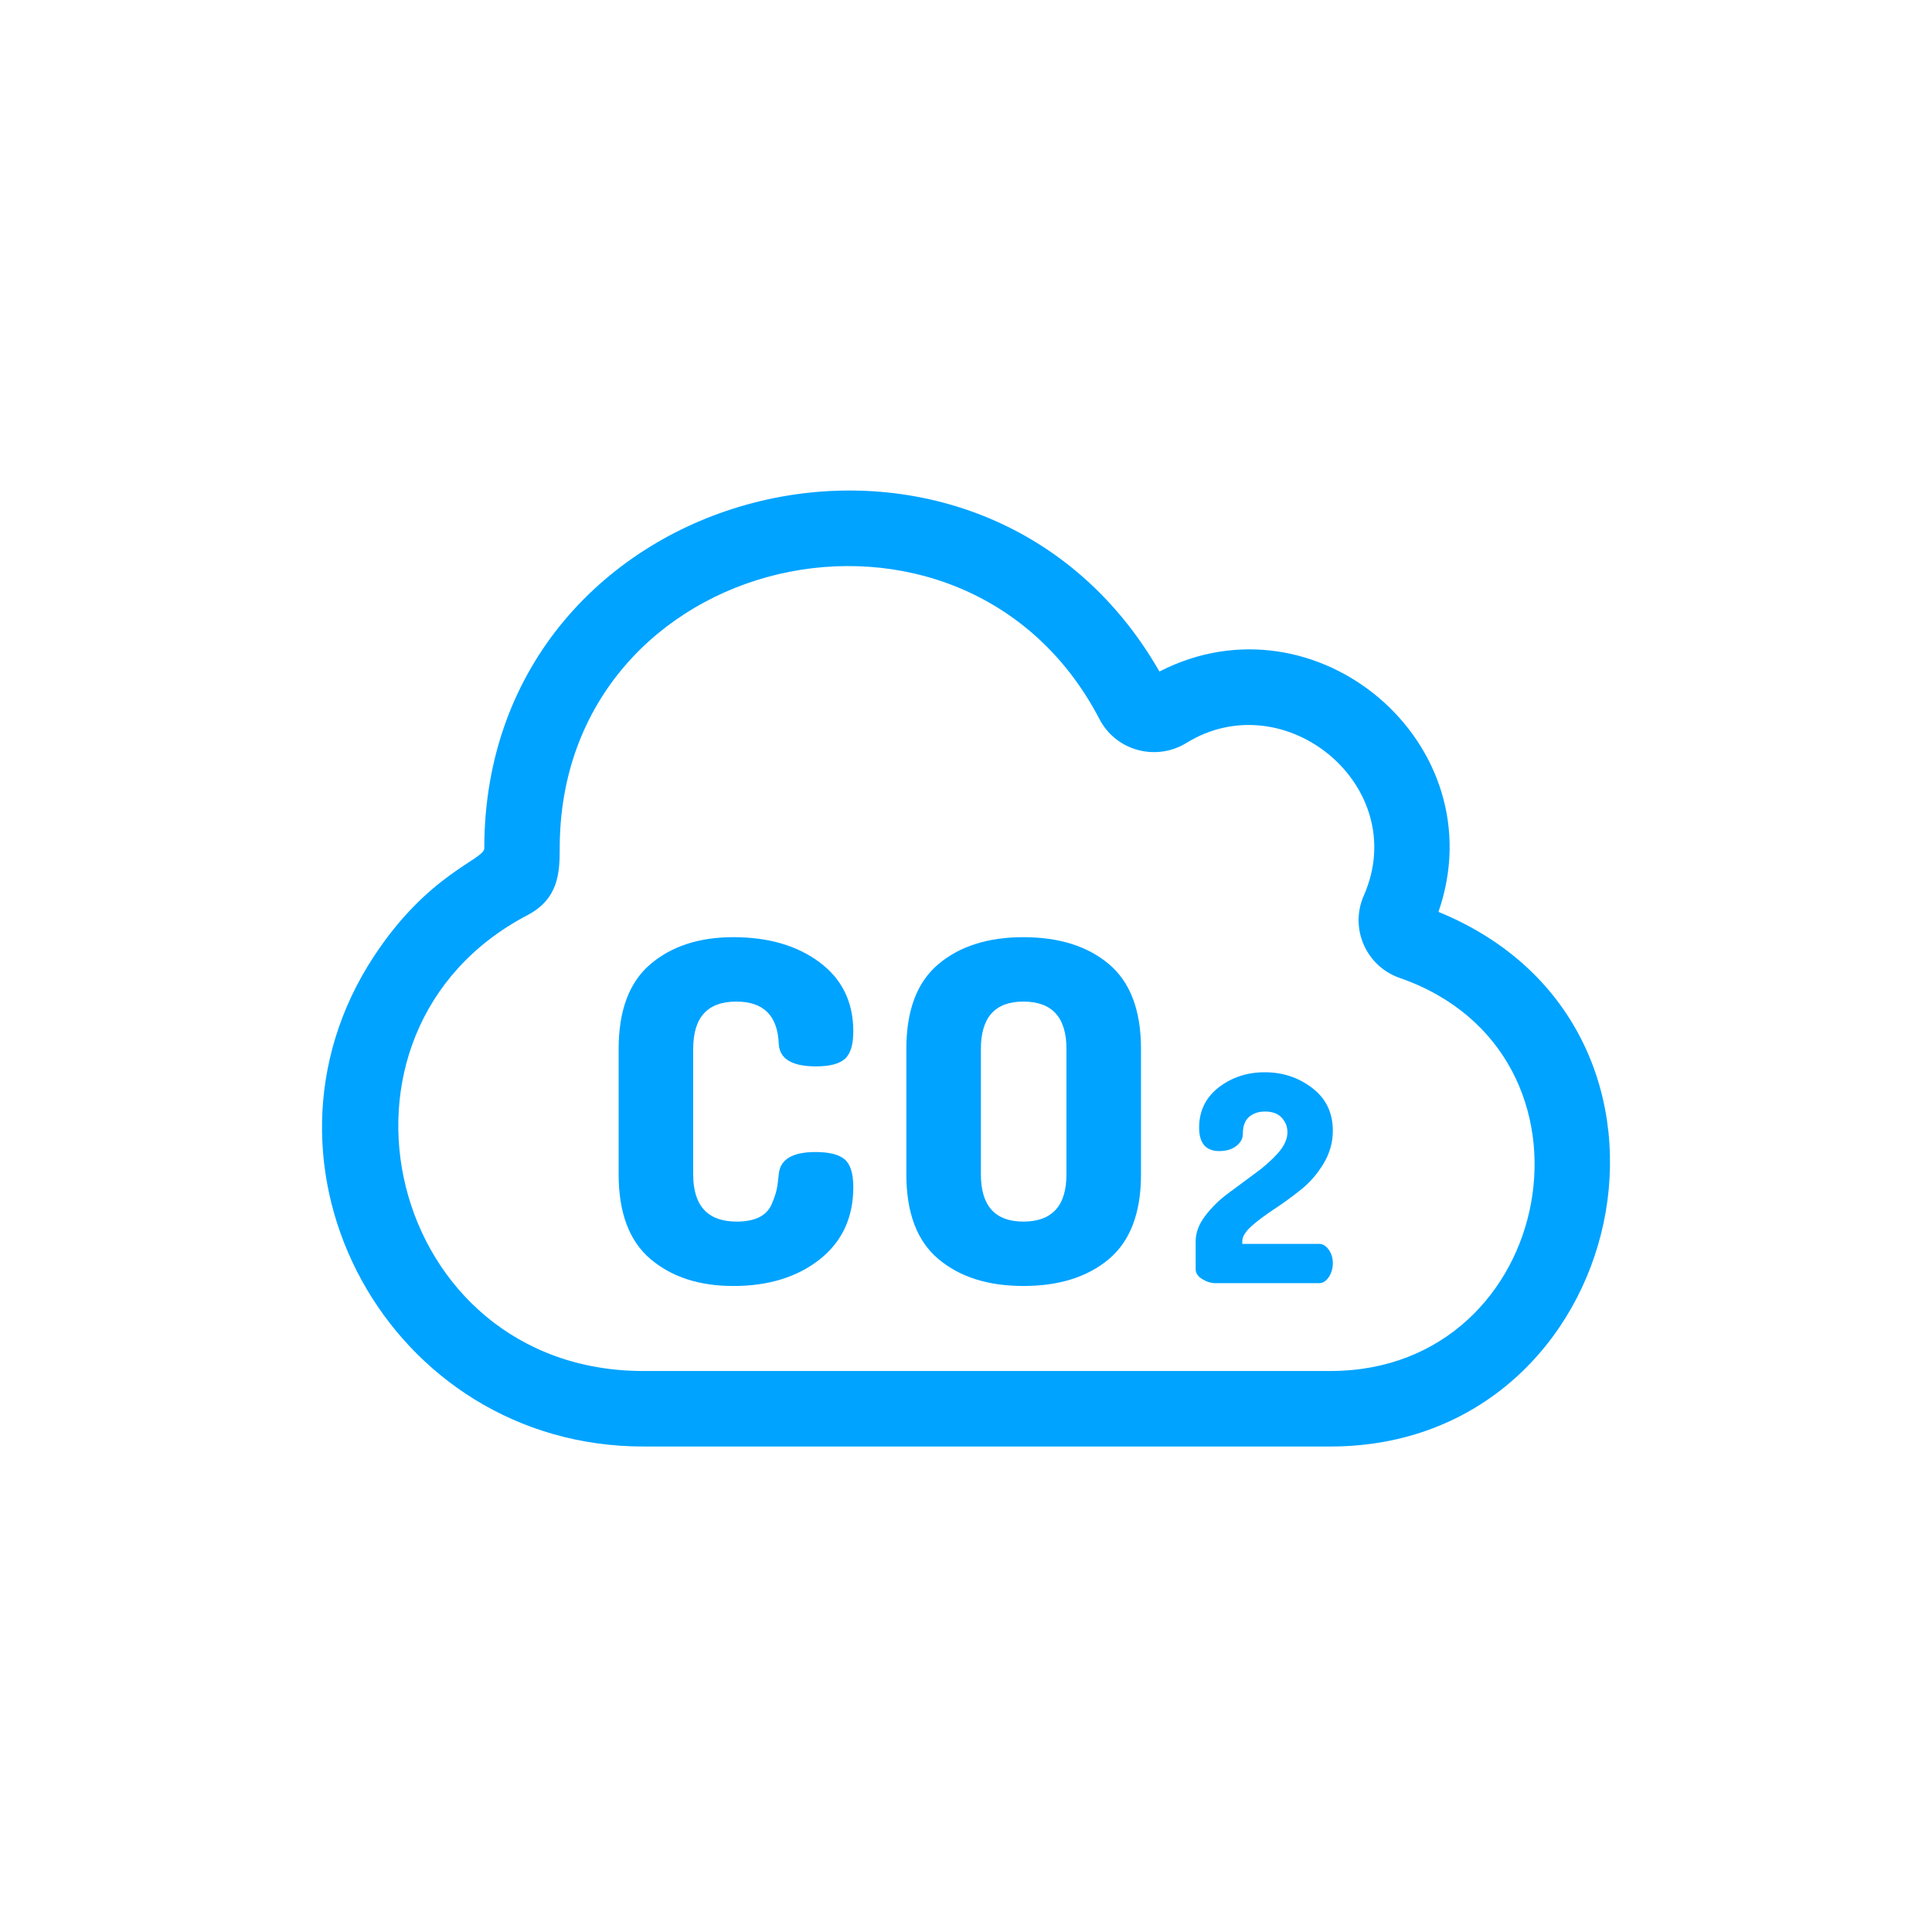 <svg width="24" height="24" viewBox="0 0 24 24" fill="none" xmlns="http://www.w3.org/2000/svg">
  <path d="M16.528 17.969H7.991C4.837 17.969 2.934 14.492 4.641 11.886C5.32 10.848 6.016 10.681 6.016 10.538C6.016 5.959 12.144 4.402 14.403 8.342C16.355 7.339 18.592 9.244 17.869 11.328C21.409 12.774 20.247 17.969 16.528 17.969ZM6.953 10.538C6.953 10.841 6.939 11.166 6.551 11.369C3.79 12.817 4.806 17.031 7.991 17.031H16.528C19.339 17.031 20.077 13.081 17.387 12.148C16.97 12.003 16.763 11.532 16.941 11.127C17.539 9.772 15.965 8.473 14.738 9.229C14.359 9.462 13.862 9.326 13.658 8.933C11.97 5.692 6.953 6.837 6.953 10.538Z" fill="#00A3FF" />
  <path d="M7.685 14.588V13.03C7.685 12.552 7.817 12.201 8.08 11.977C8.343 11.754 8.686 11.642 9.11 11.642C9.545 11.642 9.902 11.746 10.181 11.954C10.46 12.162 10.6 12.448 10.6 12.812C10.6 12.981 10.564 13.095 10.493 13.156C10.422 13.217 10.303 13.247 10.137 13.247C9.84 13.247 9.686 13.155 9.674 12.971C9.662 12.618 9.486 12.442 9.146 12.442C8.789 12.442 8.611 12.638 8.611 13.03V14.588C8.611 14.979 8.791 15.175 9.151 15.175C9.262 15.175 9.354 15.158 9.427 15.123C9.501 15.087 9.553 15.033 9.585 14.961C9.616 14.888 9.637 14.829 9.647 14.782C9.657 14.735 9.666 14.67 9.674 14.588C9.69 14.403 9.842 14.311 10.131 14.311C10.301 14.311 10.422 14.342 10.493 14.402C10.564 14.463 10.6 14.578 10.6 14.746C10.6 15.127 10.46 15.426 10.181 15.646C9.902 15.865 9.545 15.975 9.11 15.975C8.686 15.975 8.343 15.863 8.08 15.64C7.817 15.416 7.685 15.066 7.685 14.588Z" fill="#00A3FF" />
  <path d="M11.259 14.588V13.03C11.259 12.552 11.391 12.201 11.657 11.977C11.922 11.754 12.274 11.642 12.713 11.642C13.156 11.642 13.511 11.754 13.776 11.977C14.041 12.201 14.174 12.552 14.174 13.03V14.588C14.174 15.066 14.041 15.416 13.776 15.64C13.511 15.863 13.156 15.975 12.713 15.975C12.274 15.975 11.922 15.863 11.657 15.64C11.391 15.416 11.259 15.066 11.259 14.588ZM12.185 14.588C12.185 14.979 12.361 15.175 12.713 15.175C13.069 15.175 13.248 14.979 13.248 14.588V13.03C13.248 12.638 13.069 12.442 12.713 12.442C12.361 12.442 12.185 12.638 12.185 13.03V14.588Z" fill="#00A3FF" />
  <path d="M14.853 15.767V15.417C14.853 15.314 14.892 15.21 14.969 15.107C15.047 15.004 15.14 14.911 15.25 14.829L15.582 14.583C15.697 14.501 15.794 14.415 15.874 14.326C15.953 14.236 15.993 14.149 15.993 14.065C15.993 13.997 15.97 13.938 15.923 13.886C15.877 13.834 15.807 13.808 15.714 13.808C15.633 13.808 15.568 13.83 15.516 13.875C15.465 13.919 15.439 13.99 15.439 14.087C15.439 14.144 15.412 14.193 15.359 14.235C15.305 14.277 15.235 14.299 15.146 14.299C14.98 14.299 14.896 14.202 14.896 14.008C14.896 13.801 14.977 13.634 15.139 13.508C15.302 13.383 15.492 13.32 15.711 13.32C15.936 13.32 16.133 13.386 16.303 13.517C16.473 13.648 16.557 13.825 16.557 14.047C16.557 14.192 16.518 14.328 16.441 14.456C16.363 14.584 16.27 14.692 16.161 14.778C16.052 14.866 15.942 14.945 15.832 15.018C15.722 15.09 15.627 15.161 15.549 15.229C15.471 15.299 15.432 15.362 15.432 15.42V15.452H16.386C16.432 15.452 16.472 15.476 16.506 15.524C16.54 15.572 16.557 15.628 16.557 15.692C16.557 15.757 16.54 15.814 16.507 15.864C16.473 15.915 16.433 15.94 16.387 15.94H15.099C15.044 15.94 14.989 15.923 14.934 15.889C14.88 15.856 14.853 15.815 14.853 15.767Z" fill="#00A3FF" />
</svg>
